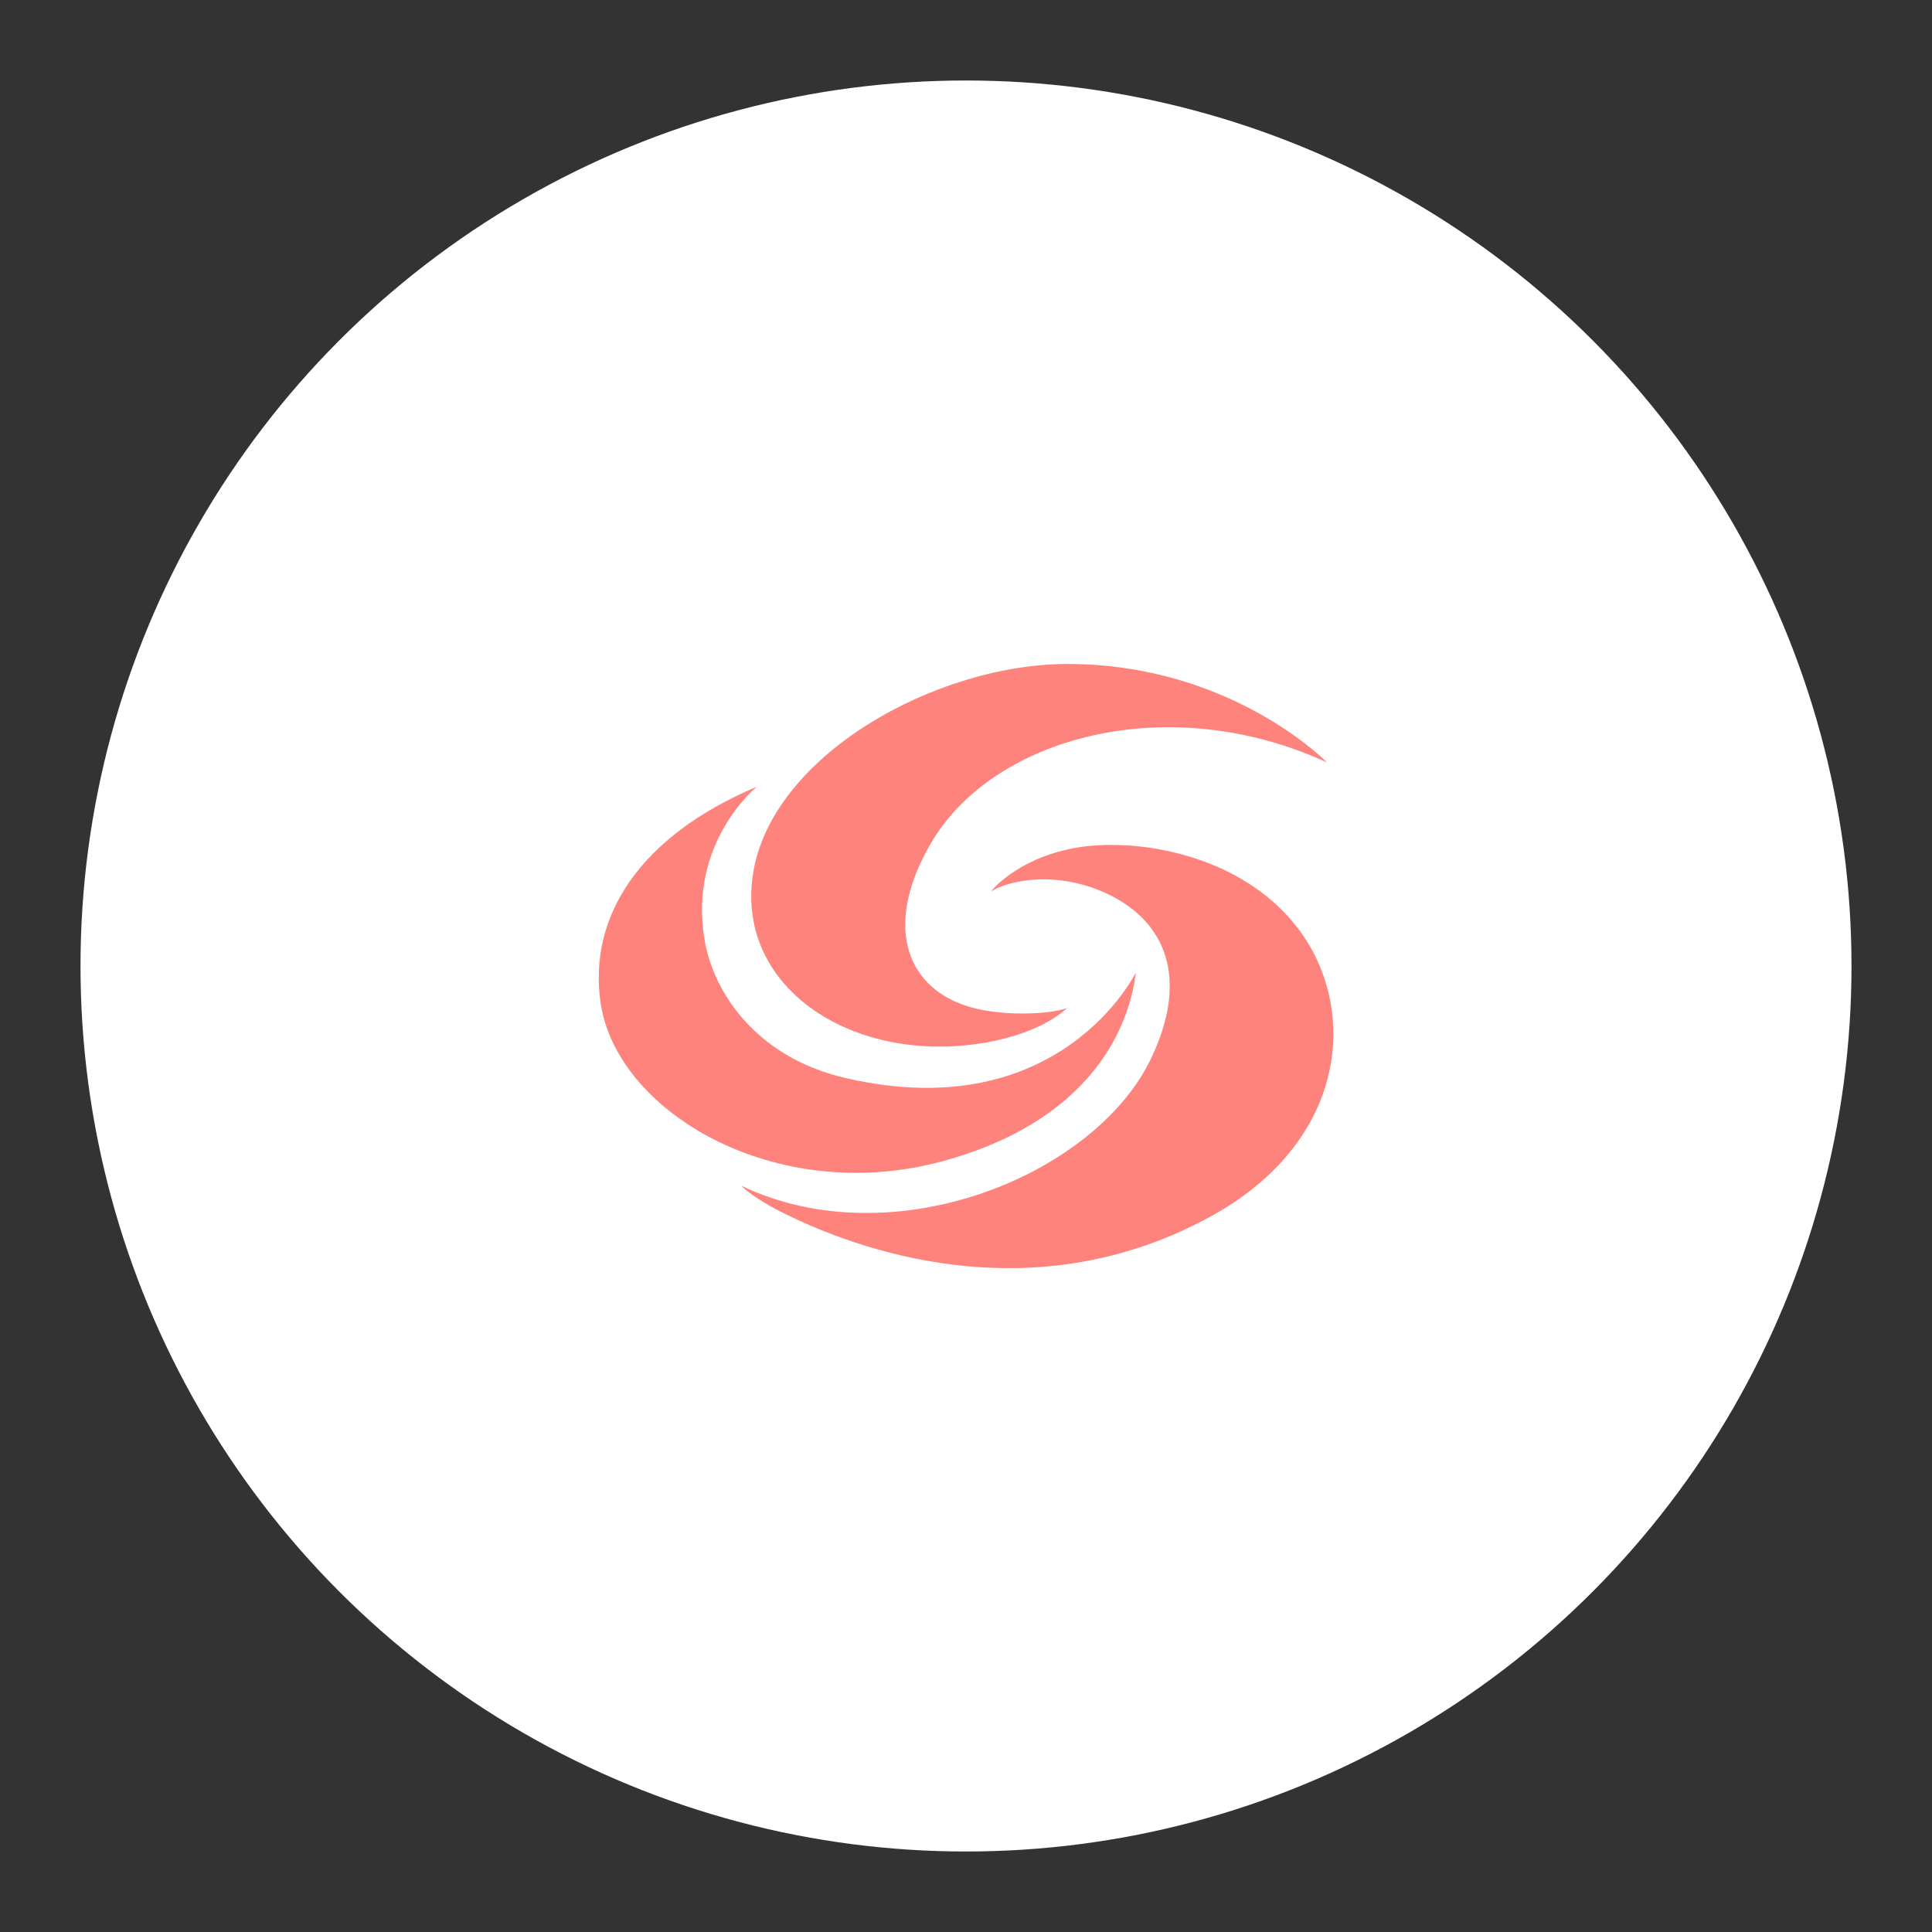 <?xml version="1.0" encoding="UTF-8" standalone="no"?>
<svg
   id="uuid-c04ed15c-3dd9-423d-82eb-29245c4fcf84"
   width="192"
   height="192"
   viewBox="0 0 192 192"
   version="1.1"
   sodipodi:docname="patelco.svg"
   inkscape:version="1.2.2 (b0a8486541, 2022-12-01)"
   inkscape:export-filename="patelco.png"
   inkscape:export-xdpi="96"
   inkscape:export-ydpi="96"
   xmlns:inkscape="http://www.inkscape.org/namespaces/inkscape"
   xmlns:sodipodi="http://sodipodi.sourceforge.net/DTD/sodipodi-0.dtd"
   xmlns="http://www.w3.org/2000/svg"
   xmlns:svg="http://www.w3.org/2000/svg">
  <rect x="0" y="0" width="192" height="192" fill="#333333" stroke="none"/>
  <sodipodi:namedview
     id="namedview20"
     pagecolor="#505050"
     bordercolor="#eeeeee"
     borderopacity="1"
     inkscape:showpageshadow="0"
     inkscape:pageopacity="0"
     inkscape:pagecheckerboard="0"
     inkscape:deskcolor="#d1d1d1"
     showgrid="false"
     inkscape:zoom="3.4766084"
     inkscape:cx="75.936075"
     inkscape:cy="97.077369"
     inkscape:window-width="1884"
     inkscape:window-height="1055"
     inkscape:window-x="36"
     inkscape:window-y="0"
     inkscape:window-maximized="1"
     inkscape:current-layer="uuid-c04ed15c-3dd9-423d-82eb-29245c4fcf84" />
  <defs
     id="defs5" />
  <circle
     cx="96"
     cy="96"
     r="88"
     fill="#ffffff"
     id="circle7" />
  <path
     d="m 108.41,101.13 c -2.13,0.82 -8.47,1.11 -12.63,-0.34 -7.34,-2.55 -9.76,-10.12 -4.08,-19.84 7.64,-13.08 29.13,-18.85 48.54,-9.9 0,0 -11.59,-11.93 -31.46,-12.07 -16.4,-0.14 -36.83,11.29 -38.91,25.93 -1.99,13.92 12.47,23.22 28.45,20.48 7.3,-1.25 10.1,-4.29 10.1,-4.29"
     fill="#ff837d"
     stroke-width="0"
     id="path9"
     clip-path="none"
     transform="matrix(0.811,0,0,0.811,18.143,18.152)" />
  <path
     d="m 70.35,74.03 c -14.26,6.02 -20.66,15.83 -19.13,26.43 1.89,13.34 21.38,25.03 41.92,19.45 16.84,-4.57 22.67,-14.95 23.68,-23.13 0,0 -9.25,19.03 -35.57,12.94 -10.9,-2.51 -16.17,-10.42 -17.28,-16.9 -2.05,-11.99 6.4,-18.79 6.4,-18.79"
     fill="#ff837d"
     stroke-width="0"
     id="path11"
     clip-path="none"
     transform="matrix(0.811,0,0,0.811,18.143,18.152)" />
  <path
     d="m 99,86.88 c 2.78,-1.65 8.09,-2.25 13.2,-0.22 7.75,3.08 11.53,10.12 6.46,20.7 -6.82,14.24 -31.54,24.48 -50.21,15.55 0,0 1.29,1.37 4.83,3.18 9.31,4.71 30.66,12.51 52.43,0.74 17,-9.15 18.43,-25.37 11.15,-35.21 -7.06,-9.52 -20.36,-11.43 -27.6,-10.08 -7.14,1.33 -10.22,5.33 -10.22,5.33"
     fill="#ff837d"
     stroke-width="0"
     id="path13"
     clip-path="none"
     transform="matrix(0.811,0,0,0.811,18.143,18.152)" />
</svg>

